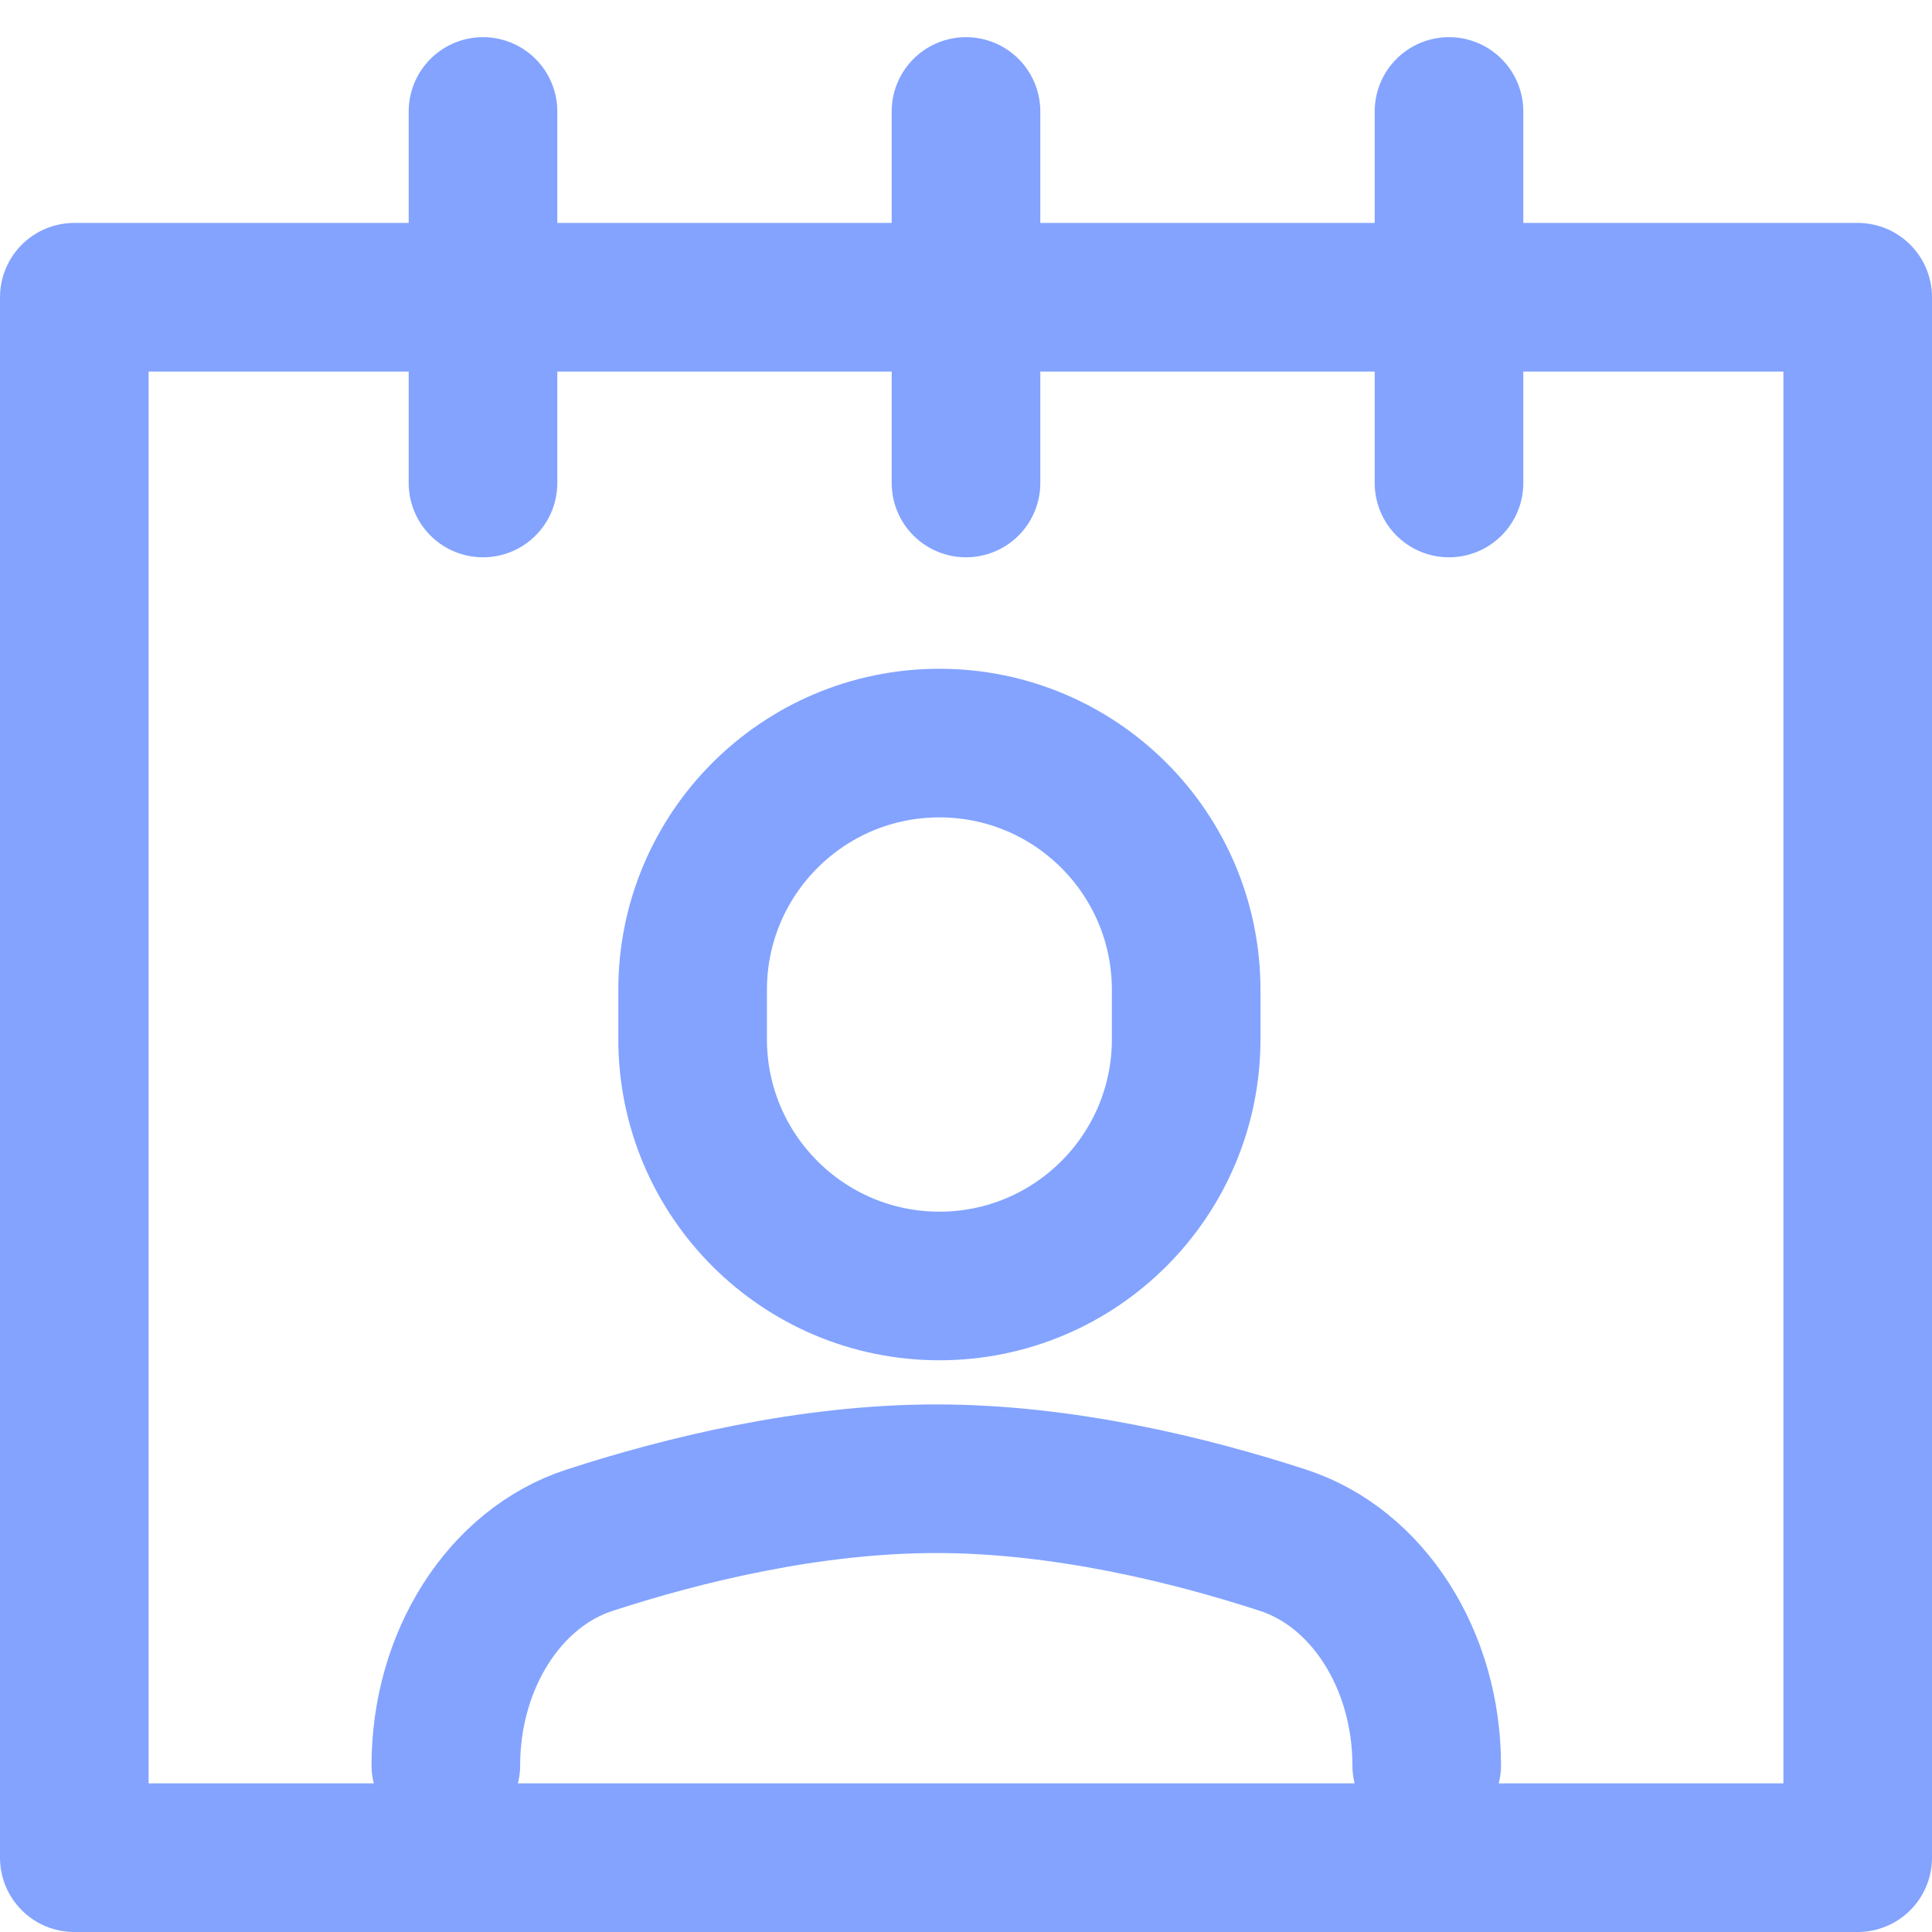 <svg width="26" height="26" viewBox="0 0 26 26" fill="none" xmlns="http://www.w3.org/2000/svg">
<g opacity="0.8">
<path fill-rule="evenodd" clip-rule="evenodd" d="M1 4H25V25H1L1 4Z" stroke="#648CFF" stroke-width="2" stroke-linecap="round" stroke-linejoin="round"/>
<path d="M13 1.5V6.5" stroke="#648CFF" stroke-width="2" stroke-linecap="round" stroke-linejoin="round"/>
<path d="M6.5 1.5L6.5 6.5" stroke="#648CFF" stroke-width="2" stroke-linecap="round" stroke-linejoin="round"/>
<path d="M19.5 1.5V6.5" stroke="#648CFF" stroke-width="2" stroke-linecap="round" stroke-linejoin="round"/>
<path fill-rule="evenodd" clip-rule="evenodd" d="M12.642 17.306V17.306C10.809 17.306 9.321 15.819 9.321 13.985V13.321C9.321 11.487 10.809 10 12.642 10V10C14.476 10 15.963 11.487 15.963 13.321V13.985C15.963 15.819 14.476 17.306 12.642 17.306Z" stroke="#648CFF" stroke-width="2" stroke-linecap="round" stroke-linejoin="round"/>
<path d="M19.2 23.756C19.2 22.342 18.41 21.098 17.264 20.727C16.014 20.32 14.307 19.9 12.6 19.9C10.893 19.9 9.186 20.32 7.936 20.727C6.79 21.098 6 22.342 6 23.756" stroke="#648CFF" stroke-width="2" stroke-linecap="round" stroke-linejoin="round"/>
</g>
</svg>
